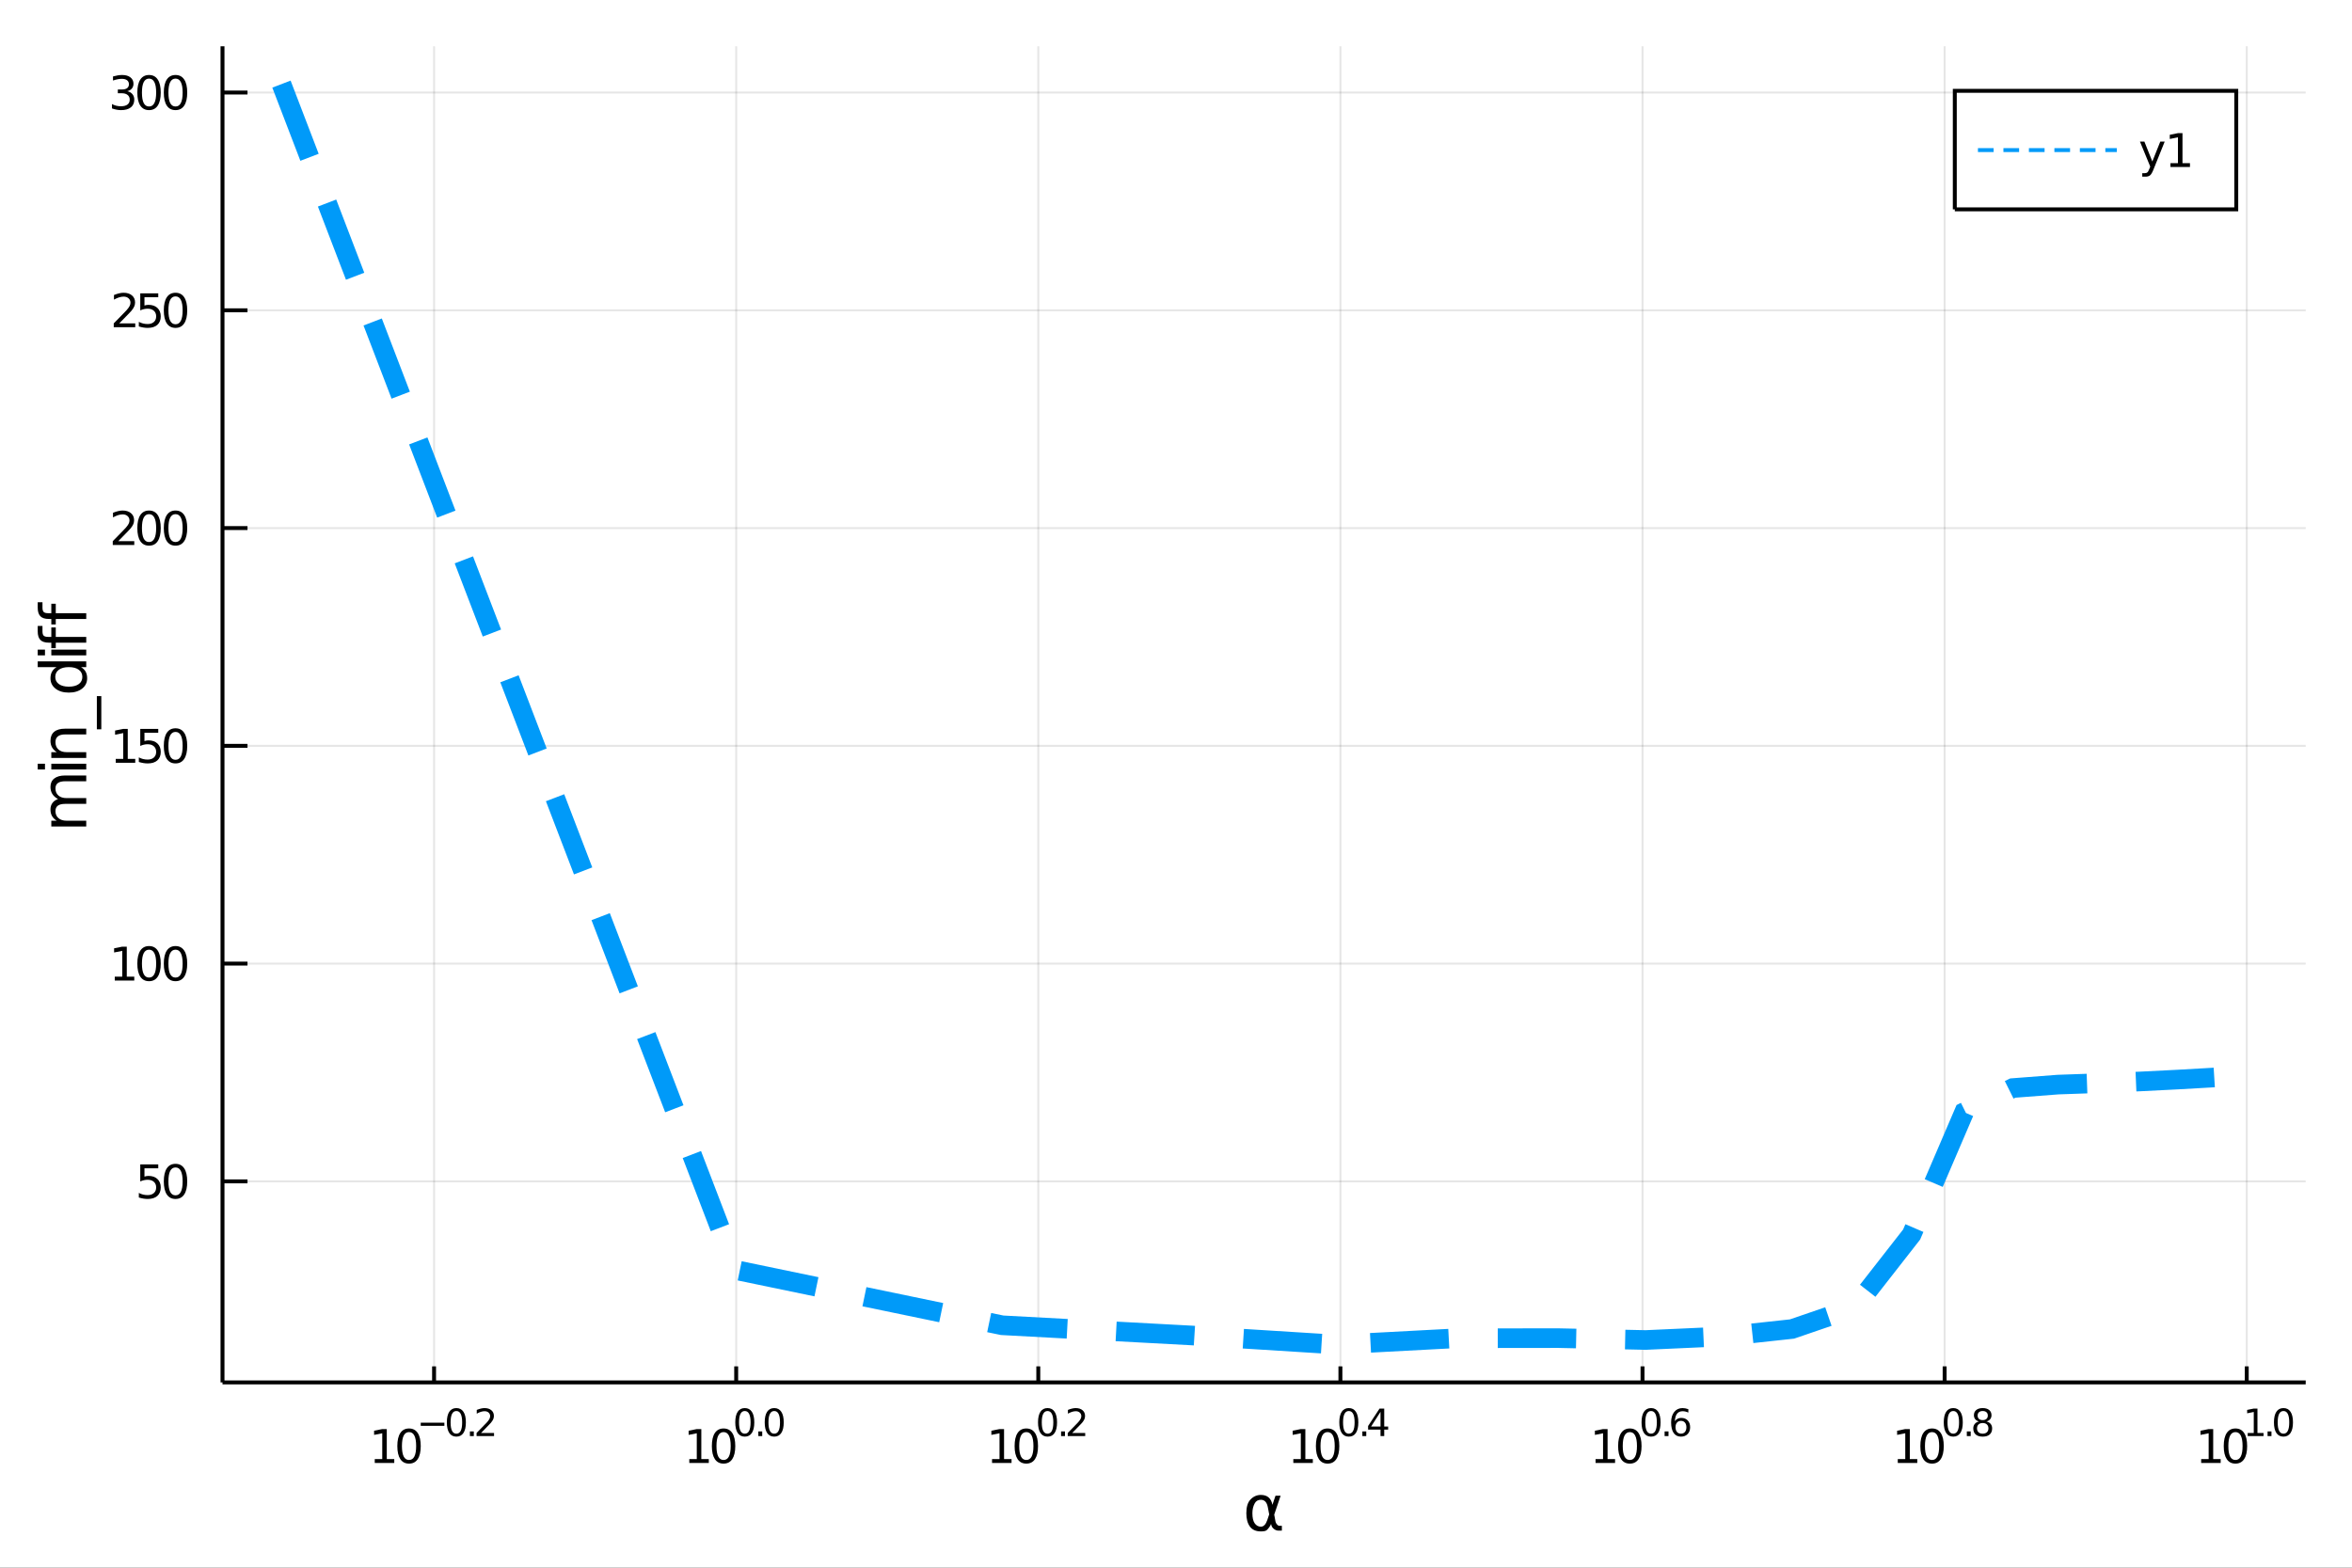 <?xml version="1.0" encoding="utf-8"?>
<svg xmlns="http://www.w3.org/2000/svg" xmlns:xlink="http://www.w3.org/1999/xlink" width="600" height="400" viewBox="0 0 2400 1600">
<rect x="0" y="0" width="2400" height="1600" fill="#333333" stroke="none"/>
<defs>
  <clipPath id="clip860">
    <rect x="0" y="0" width="2400" height="1600"/>
  </clipPath>
</defs>
<path clip-path="url(#clip860)" d="
M0 1600 L2400 1600 L2400 0 L0 0  Z
  " fill="#ffffff" fill-rule="evenodd" fill-opacity="1"/>
<defs>
  <clipPath id="clip861">
    <rect x="480" y="0" width="1681" height="1600"/>
  </clipPath>
</defs>
<path clip-path="url(#clip860)" d="
M227.042 1410.9 L2352.76 1410.9 L2352.76 47.244 L227.042 47.244  Z
  " fill="#ffffff" fill-rule="evenodd" fill-opacity="1"/>
<defs>
  <clipPath id="clip862">
    <rect x="227" y="47" width="2127" height="1365"/>
  </clipPath>
</defs>
<polyline clip-path="url(#clip862)" style="stroke:#000000; stroke-width:2; stroke-opacity:0.1; fill:none" points="
  442.93,1410.9 442.93,47.244 
  "/>
<polyline clip-path="url(#clip862)" style="stroke:#000000; stroke-width:2; stroke-opacity:0.1; fill:none" points="
  751.207,1410.9 751.207,47.244 
  "/>
<polyline clip-path="url(#clip862)" style="stroke:#000000; stroke-width:2; stroke-opacity:0.1; fill:none" points="
  1059.48,1410.9 1059.48,47.244 
  "/>
<polyline clip-path="url(#clip862)" style="stroke:#000000; stroke-width:2; stroke-opacity:0.1; fill:none" points="
  1367.76,1410.9 1367.76,47.244 
  "/>
<polyline clip-path="url(#clip862)" style="stroke:#000000; stroke-width:2; stroke-opacity:0.1; fill:none" points="
  1676.04,1410.9 1676.04,47.244 
  "/>
<polyline clip-path="url(#clip862)" style="stroke:#000000; stroke-width:2; stroke-opacity:0.1; fill:none" points="
  1984.32,1410.9 1984.32,47.244 
  "/>
<polyline clip-path="url(#clip862)" style="stroke:#000000; stroke-width:2; stroke-opacity:0.1; fill:none" points="
  2292.59,1410.9 2292.59,47.244 
  "/>
<polyline clip-path="url(#clip860)" style="stroke:#000000; stroke-width:4; stroke-opacity:1; fill:none" points="
  227.042,1410.9 2352.76,1410.9 
  "/>
<polyline clip-path="url(#clip860)" style="stroke:#000000; stroke-width:4; stroke-opacity:1; fill:none" points="
  442.93,1410.9 442.93,1394.53 
  "/>
<polyline clip-path="url(#clip860)" style="stroke:#000000; stroke-width:4; stroke-opacity:1; fill:none" points="
  751.207,1410.9 751.207,1394.53 
  "/>
<polyline clip-path="url(#clip860)" style="stroke:#000000; stroke-width:4; stroke-opacity:1; fill:none" points="
  1059.48,1410.9 1059.48,1394.53 
  "/>
<polyline clip-path="url(#clip860)" style="stroke:#000000; stroke-width:4; stroke-opacity:1; fill:none" points="
  1367.76,1410.9 1367.76,1394.53 
  "/>
<polyline clip-path="url(#clip860)" style="stroke:#000000; stroke-width:4; stroke-opacity:1; fill:none" points="
  1676.04,1410.9 1676.04,1394.53 
  "/>
<polyline clip-path="url(#clip860)" style="stroke:#000000; stroke-width:4; stroke-opacity:1; fill:none" points="
  1984.32,1410.9 1984.32,1394.53 
  "/>
<polyline clip-path="url(#clip860)" style="stroke:#000000; stroke-width:4; stroke-opacity:1; fill:none" points="
  2292.59,1410.9 2292.59,1394.53 
  "/>
<path clip-path="url(#clip860)" d="M 0 0 M382.406 1489.17 L390.045 1489.17 L390.045 1462.8 L381.735 1464.47 L381.735 1460.21 L389.999 1458.54 L394.674 1458.54 L394.674 1489.17 L402.313 1489.17 L402.313 1493.1 L382.406 1493.1 L382.406 1489.17 Z" fill="#000000" fill-rule="evenodd" fill-opacity="1" /><path clip-path="url(#clip860)" d="M 0 0 M417.383 1461.62 Q413.772 1461.62 411.943 1465.19 Q410.137 1468.73 410.137 1475.86 Q410.137 1482.97 411.943 1486.53 Q413.772 1490.07 417.383 1490.07 Q421.017 1490.07 422.822 1486.53 Q424.651 1482.97 424.651 1475.86 Q424.651 1468.73 422.822 1465.19 Q421.017 1461.62 417.383 1461.62 M417.383 1457.92 Q423.193 1457.92 426.248 1462.53 Q429.327 1467.11 429.327 1475.86 Q429.327 1484.59 426.248 1489.19 Q423.193 1493.78 417.383 1493.78 Q411.573 1493.78 408.494 1489.19 Q405.438 1484.59 405.438 1475.86 Q405.438 1467.11 408.494 1462.53 Q411.573 1457.92 417.383 1457.92 Z" fill="#000000" fill-rule="evenodd" fill-opacity="1" /><path clip-path="url(#clip860)" d="M 0 0 M429.327 1452.02 L453.439 1452.02 L453.439 1455.22 L429.327 1455.22 L429.327 1452.02 Z" fill="#000000" fill-rule="evenodd" fill-opacity="1" /><path clip-path="url(#clip860)" d="M 0 0 M465.682 1440.11 Q462.748 1440.11 461.263 1443.01 Q459.796 1445.89 459.796 1451.68 Q459.796 1457.46 461.263 1460.35 Q462.748 1463.23 465.682 1463.23 Q468.635 1463.23 470.102 1460.35 Q471.588 1457.46 471.588 1451.68 Q471.588 1445.89 470.102 1443.01 Q468.635 1440.11 465.682 1440.11 M465.682 1437.11 Q470.403 1437.11 472.886 1440.85 Q475.387 1444.57 475.387 1451.68 Q475.387 1458.77 472.886 1462.51 Q470.403 1466.24 465.682 1466.24 Q460.962 1466.24 458.46 1462.51 Q455.978 1458.77 455.978 1451.68 Q455.978 1444.57 458.46 1440.85 Q460.962 1437.11 465.682 1437.11 Z" fill="#000000" fill-rule="evenodd" fill-opacity="1" /><path clip-path="url(#clip860)" d="M 0 0 M479.506 1460.92 L483.475 1460.92 L483.475 1465.69 L479.506 1465.69 L479.506 1460.92 Z" fill="#000000" fill-rule="evenodd" fill-opacity="1" /><path clip-path="url(#clip860)" d="M 0 0 M490.866 1462.5 L504.126 1462.5 L504.126 1465.69 L486.296 1465.69 L486.296 1462.5 Q488.459 1460.26 492.183 1456.5 Q495.925 1452.72 496.885 1451.63 Q498.709 1449.58 499.424 1448.16 Q500.157 1446.74 500.157 1445.36 Q500.157 1443.12 498.577 1441.71 Q497.016 1440.3 494.496 1440.3 Q492.709 1440.3 490.716 1440.92 Q488.741 1441.54 486.484 1442.8 L486.484 1438.97 Q488.778 1438.05 490.772 1437.58 Q492.766 1437.11 494.421 1437.11 Q498.784 1437.11 501.38 1439.29 Q503.975 1441.47 503.975 1445.12 Q503.975 1446.85 503.317 1448.41 Q502.677 1449.95 500.966 1452.06 Q500.496 1452.6 497.975 1455.22 Q495.455 1457.81 490.866 1462.5 Z" fill="#000000" fill-rule="evenodd" fill-opacity="1" /><path clip-path="url(#clip860)" d="M 0 0 M703.36 1489.17 L710.999 1489.17 L710.999 1462.8 L702.689 1464.47 L702.689 1460.21 L710.952 1458.54 L715.628 1458.54 L715.628 1489.17 L723.267 1489.17 L723.267 1493.1 L703.36 1493.1 L703.36 1489.17 Z" fill="#000000" fill-rule="evenodd" fill-opacity="1" /><path clip-path="url(#clip860)" d="M 0 0 M738.336 1461.62 Q734.725 1461.62 732.897 1465.19 Q731.091 1468.73 731.091 1475.86 Q731.091 1482.97 732.897 1486.53 Q734.725 1490.07 738.336 1490.07 Q741.971 1490.07 743.776 1486.53 Q745.605 1482.97 745.605 1475.86 Q745.605 1468.73 743.776 1465.19 Q741.971 1461.62 738.336 1461.62 M738.336 1457.92 Q744.147 1457.92 747.202 1462.53 Q750.281 1467.11 750.281 1475.86 Q750.281 1484.59 747.202 1489.19 Q744.147 1493.78 738.336 1493.78 Q732.526 1493.78 729.448 1489.19 Q726.392 1484.59 726.392 1475.86 Q726.392 1467.11 729.448 1462.53 Q732.526 1457.92 738.336 1457.92 Z" fill="#000000" fill-rule="evenodd" fill-opacity="1" /><path clip-path="url(#clip860)" d="M 0 0 M759.986 1440.11 Q757.052 1440.11 755.566 1443.01 Q754.099 1445.89 754.099 1451.68 Q754.099 1457.46 755.566 1460.35 Q757.052 1463.23 759.986 1463.23 Q762.938 1463.23 764.405 1460.35 Q765.891 1457.46 765.891 1451.68 Q765.891 1445.89 764.405 1443.01 Q762.938 1440.11 759.986 1440.11 M759.986 1437.11 Q764.706 1437.11 767.189 1440.85 Q769.69 1444.57 769.69 1451.68 Q769.69 1458.77 767.189 1462.51 Q764.706 1466.24 759.986 1466.24 Q755.265 1466.24 752.763 1462.51 Q750.281 1458.77 750.281 1451.68 Q750.281 1444.57 752.763 1440.85 Q755.265 1437.11 759.986 1437.11 Z" fill="#000000" fill-rule="evenodd" fill-opacity="1" /><path clip-path="url(#clip860)" d="M 0 0 M773.809 1460.92 L777.778 1460.92 L777.778 1465.69 L773.809 1465.69 L773.809 1460.92 Z" fill="#000000" fill-rule="evenodd" fill-opacity="1" /><path clip-path="url(#clip860)" d="M 0 0 M790.022 1440.11 Q787.088 1440.11 785.602 1443.01 Q784.135 1445.89 784.135 1451.68 Q784.135 1457.46 785.602 1460.35 Q787.088 1463.23 790.022 1463.23 Q792.974 1463.23 794.441 1460.35 Q795.927 1457.46 795.927 1451.68 Q795.927 1445.89 794.441 1443.01 Q792.974 1440.11 790.022 1440.11 M790.022 1437.11 Q794.742 1437.11 797.225 1440.85 Q799.726 1444.57 799.726 1451.68 Q799.726 1458.77 797.225 1462.51 Q794.742 1466.24 790.022 1466.24 Q785.301 1466.24 782.799 1462.51 Q780.317 1458.77 780.317 1451.68 Q780.317 1444.57 782.799 1440.85 Q785.301 1437.11 790.022 1437.11 Z" fill="#000000" fill-rule="evenodd" fill-opacity="1" /><path clip-path="url(#clip860)" d="M 0 0 M1012.29 1489.17 L1019.92 1489.17 L1019.92 1462.8 L1011.61 1464.47 L1011.61 1460.21 L1019.88 1458.54 L1024.55 1458.54 L1024.55 1489.17 L1032.19 1489.17 L1032.19 1493.1 L1012.29 1493.1 L1012.29 1489.17 Z" fill="#000000" fill-rule="evenodd" fill-opacity="1" /><path clip-path="url(#clip860)" d="M 0 0 M1047.26 1461.62 Q1043.65 1461.62 1041.82 1465.19 Q1040.02 1468.73 1040.02 1475.86 Q1040.02 1482.97 1041.82 1486.53 Q1043.65 1490.07 1047.26 1490.07 Q1050.9 1490.07 1052.7 1486.53 Q1054.53 1482.97 1054.53 1475.86 Q1054.53 1468.73 1052.7 1465.19 Q1050.9 1461.62 1047.26 1461.62 M1047.26 1457.92 Q1053.07 1457.92 1056.13 1462.53 Q1059.21 1467.11 1059.21 1475.86 Q1059.21 1484.59 1056.13 1489.19 Q1053.07 1493.78 1047.26 1493.78 Q1041.45 1493.78 1038.37 1489.19 Q1035.32 1484.59 1035.32 1475.86 Q1035.32 1467.11 1038.37 1462.53 Q1041.45 1457.92 1047.26 1457.92 Z" fill="#000000" fill-rule="evenodd" fill-opacity="1" /><path clip-path="url(#clip860)" d="M 0 0 M1068.91 1440.11 Q1065.98 1440.11 1064.49 1443.01 Q1063.03 1445.89 1063.03 1451.68 Q1063.03 1457.46 1064.49 1460.35 Q1065.98 1463.23 1068.91 1463.23 Q1071.86 1463.23 1073.33 1460.35 Q1074.82 1457.46 1074.82 1451.68 Q1074.82 1445.89 1073.33 1443.01 Q1071.86 1440.11 1068.91 1440.11 M1068.91 1437.11 Q1073.63 1437.11 1076.12 1440.85 Q1078.62 1444.57 1078.62 1451.68 Q1078.62 1458.77 1076.12 1462.51 Q1073.63 1466.24 1068.91 1466.24 Q1064.19 1466.24 1061.69 1462.51 Q1059.21 1458.77 1059.21 1451.68 Q1059.21 1444.57 1061.69 1440.85 Q1064.19 1437.11 1068.91 1437.11 Z" fill="#000000" fill-rule="evenodd" fill-opacity="1" /><path clip-path="url(#clip860)" d="M 0 0 M1082.74 1460.92 L1086.7 1460.92 L1086.7 1465.69 L1082.74 1465.69 L1082.74 1460.92 Z" fill="#000000" fill-rule="evenodd" fill-opacity="1" /><path clip-path="url(#clip860)" d="M 0 0 M1094.1 1462.5 L1107.35 1462.5 L1107.35 1465.69 L1089.53 1465.69 L1089.53 1462.5 Q1091.69 1460.26 1095.41 1456.5 Q1099.15 1452.72 1100.11 1451.63 Q1101.94 1449.58 1102.65 1448.16 Q1103.39 1446.74 1103.39 1445.36 Q1103.39 1443.12 1101.81 1441.71 Q1100.25 1440.3 1097.73 1440.3 Q1095.94 1440.3 1093.95 1440.92 Q1091.97 1441.54 1089.71 1442.8 L1089.71 1438.97 Q1092.01 1438.05 1094 1437.58 Q1096 1437.11 1097.65 1437.11 Q1102.01 1437.11 1104.61 1439.29 Q1107.2 1441.47 1107.2 1445.12 Q1107.2 1446.85 1106.55 1448.41 Q1105.91 1449.95 1104.2 1452.06 Q1103.73 1452.6 1101.2 1455.22 Q1098.68 1457.81 1094.1 1462.5 Z" fill="#000000" fill-rule="evenodd" fill-opacity="1" /><path clip-path="url(#clip860)" d="M 0 0 M1319.72 1489.17 L1327.36 1489.17 L1327.36 1462.8 L1319.05 1464.47 L1319.05 1460.21 L1327.31 1458.54 L1331.99 1458.54 L1331.99 1489.17 L1339.62 1489.17 L1339.62 1493.1 L1319.72 1493.1 L1319.72 1489.17 Z" fill="#000000" fill-rule="evenodd" fill-opacity="1" /><path clip-path="url(#clip860)" d="M 0 0 M1354.69 1461.62 Q1351.08 1461.62 1349.25 1465.19 Q1347.45 1468.73 1347.45 1475.86 Q1347.45 1482.97 1349.25 1486.53 Q1351.08 1490.07 1354.69 1490.07 Q1358.33 1490.07 1360.13 1486.53 Q1361.96 1482.97 1361.96 1475.86 Q1361.96 1468.73 1360.13 1465.19 Q1358.33 1461.62 1354.69 1461.62 M1354.69 1457.92 Q1360.5 1457.92 1363.56 1462.53 Q1366.64 1467.11 1366.64 1475.86 Q1366.64 1484.59 1363.56 1489.19 Q1360.5 1493.78 1354.69 1493.78 Q1348.88 1493.78 1345.8 1489.19 Q1342.75 1484.59 1342.75 1475.86 Q1342.75 1467.11 1345.8 1462.53 Q1348.88 1457.92 1354.69 1457.92 Z" fill="#000000" fill-rule="evenodd" fill-opacity="1" /><path clip-path="url(#clip860)" d="M 0 0 M1376.34 1440.11 Q1373.41 1440.11 1371.92 1443.01 Q1370.46 1445.89 1370.46 1451.68 Q1370.46 1457.46 1371.92 1460.35 Q1373.41 1463.23 1376.34 1463.23 Q1379.3 1463.23 1380.76 1460.35 Q1382.25 1457.46 1382.25 1451.68 Q1382.25 1445.89 1380.76 1443.01 Q1379.3 1440.11 1376.34 1440.11 M1376.34 1437.11 Q1381.06 1437.11 1383.55 1440.85 Q1386.05 1444.57 1386.05 1451.68 Q1386.05 1458.77 1383.55 1462.51 Q1381.06 1466.24 1376.34 1466.24 Q1371.62 1466.24 1369.12 1462.51 Q1366.64 1458.77 1366.64 1451.68 Q1366.64 1444.57 1369.12 1440.85 Q1371.62 1437.11 1376.34 1437.11 Z" fill="#000000" fill-rule="evenodd" fill-opacity="1" /><path clip-path="url(#clip860)" d="M 0 0 M1390.17 1460.92 L1394.14 1460.92 L1394.14 1465.69 L1390.17 1465.69 L1390.17 1460.92 Z" fill="#000000" fill-rule="evenodd" fill-opacity="1" /><path clip-path="url(#clip860)" d="M 0 0 M1408.69 1440.92 L1399.1 1455.91 L1408.69 1455.91 L1408.69 1440.92 M1407.7 1437.61 L1412.47 1437.61 L1412.47 1455.91 L1416.48 1455.91 L1416.48 1459.07 L1412.47 1459.07 L1412.47 1465.69 L1408.69 1465.69 L1408.69 1459.07 L1396.02 1459.07 L1396.02 1455.41 L1407.7 1437.61 Z" fill="#000000" fill-rule="evenodd" fill-opacity="1" /><path clip-path="url(#clip860)" d="M 0 0 M1628.13 1489.17 L1635.76 1489.17 L1635.76 1462.8 L1627.45 1464.47 L1627.45 1460.21 L1635.72 1458.54 L1640.39 1458.54 L1640.39 1489.17 L1648.03 1489.17 L1648.03 1493.1 L1628.13 1493.1 L1628.13 1489.17 Z" fill="#000000" fill-rule="evenodd" fill-opacity="1" /><path clip-path="url(#clip860)" d="M 0 0 M1663.1 1461.62 Q1659.49 1461.62 1657.66 1465.19 Q1655.86 1468.73 1655.86 1475.86 Q1655.86 1482.97 1657.66 1486.53 Q1659.49 1490.07 1663.1 1490.07 Q1666.74 1490.07 1668.54 1486.53 Q1670.37 1482.97 1670.37 1475.86 Q1670.37 1468.73 1668.54 1465.19 Q1666.74 1461.62 1663.1 1461.62 M1663.1 1457.92 Q1668.91 1457.92 1671.97 1462.53 Q1675.05 1467.11 1675.05 1475.86 Q1675.05 1484.59 1671.97 1489.19 Q1668.91 1493.78 1663.1 1493.78 Q1657.29 1493.78 1654.21 1489.19 Q1651.16 1484.59 1651.16 1475.86 Q1651.16 1467.11 1654.21 1462.53 Q1657.29 1457.92 1663.1 1457.92 Z" fill="#000000" fill-rule="evenodd" fill-opacity="1" /><path clip-path="url(#clip860)" d="M 0 0 M1684.75 1440.11 Q1681.82 1440.11 1680.33 1443.01 Q1678.87 1445.89 1678.87 1451.68 Q1678.87 1457.46 1680.33 1460.35 Q1681.82 1463.23 1684.75 1463.23 Q1687.7 1463.23 1689.17 1460.35 Q1690.66 1457.46 1690.66 1451.68 Q1690.66 1445.89 1689.17 1443.01 Q1687.7 1440.11 1684.75 1440.11 M1684.75 1437.11 Q1689.47 1437.11 1691.96 1440.85 Q1694.46 1444.57 1694.46 1451.68 Q1694.46 1458.77 1691.96 1462.51 Q1689.47 1466.24 1684.75 1466.24 Q1680.03 1466.24 1677.53 1462.51 Q1675.05 1458.77 1675.05 1451.68 Q1675.05 1444.57 1677.53 1440.85 Q1680.03 1437.11 1684.75 1437.11 Z" fill="#000000" fill-rule="evenodd" fill-opacity="1" /><path clip-path="url(#clip860)" d="M 0 0 M1698.58 1460.92 L1702.54 1460.92 L1702.54 1465.69 L1698.58 1465.69 L1698.58 1460.92 Z" fill="#000000" fill-rule="evenodd" fill-opacity="1" /><path clip-path="url(#clip860)" d="M 0 0 M1715.26 1450.14 Q1712.7 1450.14 1711.2 1451.89 Q1709.71 1453.64 1709.71 1456.68 Q1709.71 1459.71 1711.2 1461.48 Q1712.7 1463.23 1715.26 1463.23 Q1717.82 1463.23 1719.3 1461.48 Q1720.81 1459.71 1720.81 1456.68 Q1720.81 1453.64 1719.3 1451.89 Q1717.82 1450.14 1715.26 1450.14 M1722.8 1438.23 L1722.8 1441.69 Q1721.37 1441.02 1719.9 1440.66 Q1718.46 1440.3 1717.03 1440.3 Q1713.26 1440.3 1711.27 1442.84 Q1709.3 1445.38 1709.01 1450.52 Q1710.12 1448.88 1711.8 1448.01 Q1713.47 1447.13 1715.48 1447.13 Q1719.72 1447.13 1722.16 1449.71 Q1724.62 1452.26 1724.62 1456.68 Q1724.62 1461.01 1722.07 1463.62 Q1719.51 1466.24 1715.26 1466.24 Q1710.39 1466.24 1707.81 1462.51 Q1705.23 1458.77 1705.23 1451.68 Q1705.23 1445.02 1708.39 1441.07 Q1711.55 1437.11 1716.88 1437.11 Q1718.3 1437.11 1719.75 1437.39 Q1721.22 1437.67 1722.8 1438.23 Z" fill="#000000" fill-rule="evenodd" fill-opacity="1" /><path clip-path="url(#clip860)" d="M 0 0 M1936.51 1489.17 L1944.15 1489.17 L1944.15 1462.8 L1935.84 1464.47 L1935.84 1460.21 L1944.1 1458.54 L1948.78 1458.54 L1948.78 1489.17 L1956.41 1489.17 L1956.41 1493.1 L1936.51 1493.1 L1936.51 1489.17 Z" fill="#000000" fill-rule="evenodd" fill-opacity="1" /><path clip-path="url(#clip860)" d="M 0 0 M1971.48 1461.62 Q1967.87 1461.62 1966.04 1465.19 Q1964.24 1468.73 1964.24 1475.86 Q1964.24 1482.97 1966.04 1486.53 Q1967.87 1490.07 1971.48 1490.07 Q1975.12 1490.07 1976.92 1486.53 Q1978.75 1482.97 1978.75 1475.86 Q1978.75 1468.73 1976.92 1465.19 Q1975.12 1461.62 1971.48 1461.62 M1971.48 1457.92 Q1977.29 1457.92 1980.35 1462.53 Q1983.43 1467.11 1983.43 1475.86 Q1983.43 1484.59 1980.35 1489.19 Q1977.29 1493.78 1971.48 1493.78 Q1965.67 1493.78 1962.59 1489.19 Q1959.54 1484.59 1959.54 1475.86 Q1959.54 1467.11 1962.59 1462.53 Q1965.67 1457.92 1971.48 1457.92 Z" fill="#000000" fill-rule="evenodd" fill-opacity="1" /><path clip-path="url(#clip860)" d="M 0 0 M1993.13 1440.11 Q1990.2 1440.11 1988.71 1443.01 Q1987.25 1445.89 1987.25 1451.68 Q1987.25 1457.46 1988.71 1460.35 Q1990.2 1463.23 1993.13 1463.23 Q1996.09 1463.23 1997.55 1460.35 Q1999.04 1457.46 1999.04 1451.68 Q1999.04 1445.89 1997.55 1443.01 Q1996.09 1440.11 1993.13 1440.11 M1993.13 1437.11 Q1997.85 1437.11 2000.34 1440.85 Q2002.84 1444.57 2002.84 1451.68 Q2002.84 1458.77 2000.34 1462.51 Q1997.85 1466.24 1993.13 1466.24 Q1988.41 1466.24 1985.91 1462.51 Q1983.43 1458.77 1983.43 1451.68 Q1983.43 1444.57 1985.91 1440.85 Q1988.41 1437.11 1993.13 1437.11 Z" fill="#000000" fill-rule="evenodd" fill-opacity="1" /><path clip-path="url(#clip860)" d="M 0 0 M2006.96 1460.92 L2010.92 1460.92 L2010.92 1465.69 L2006.96 1465.69 L2006.96 1460.92 Z" fill="#000000" fill-rule="evenodd" fill-opacity="1" /><path clip-path="url(#clip860)" d="M 0 0 M2023.17 1452.36 Q2020.46 1452.36 2018.9 1453.81 Q2017.36 1455.26 2017.36 1457.79 Q2017.36 1460.33 2018.9 1461.78 Q2020.46 1463.23 2023.17 1463.23 Q2025.88 1463.23 2027.44 1461.78 Q2029 1460.31 2029 1457.79 Q2029 1455.26 2027.44 1453.81 Q2025.9 1452.36 2023.17 1452.36 M2019.37 1450.74 Q2016.92 1450.14 2015.55 1448.47 Q2014.2 1446.79 2014.2 1444.38 Q2014.2 1441.02 2016.59 1439.06 Q2018.99 1437.11 2023.17 1437.11 Q2027.36 1437.11 2029.75 1439.06 Q2032.14 1441.02 2032.14 1444.38 Q2032.14 1446.79 2030.77 1448.47 Q2029.41 1450.14 2026.99 1450.74 Q2029.73 1451.38 2031.26 1453.24 Q2032.8 1455.1 2032.8 1457.79 Q2032.8 1461.88 2030.3 1464.06 Q2027.81 1466.24 2023.17 1466.24 Q2018.52 1466.24 2016.02 1464.06 Q2013.54 1461.88 2013.54 1457.79 Q2013.54 1455.1 2015.08 1453.24 Q2016.62 1451.38 2019.37 1450.74 M2017.98 1444.74 Q2017.98 1446.92 2019.33 1448.15 Q2020.7 1449.37 2023.17 1449.37 Q2025.61 1449.37 2026.99 1448.15 Q2028.38 1446.92 2028.38 1444.74 Q2028.38 1442.56 2026.99 1441.34 Q2025.61 1440.11 2023.17 1440.11 Q2020.7 1440.11 2019.33 1441.34 Q2017.98 1442.56 2017.98 1444.74 Z" fill="#000000" fill-rule="evenodd" fill-opacity="1" /><path clip-path="url(#clip860)" d="M 0 0 M2246.09 1489.17 L2253.73 1489.17 L2253.73 1462.8 L2245.42 1464.47 L2245.42 1460.21 L2253.68 1458.54 L2258.36 1458.54 L2258.36 1489.17 L2266 1489.17 L2266 1493.1 L2246.09 1493.1 L2246.09 1489.17 Z" fill="#000000" fill-rule="evenodd" fill-opacity="1" /><path clip-path="url(#clip860)" d="M 0 0 M2281.07 1461.62 Q2277.46 1461.62 2275.63 1465.19 Q2273.82 1468.73 2273.82 1475.86 Q2273.82 1482.97 2275.63 1486.53 Q2277.46 1490.07 2281.07 1490.07 Q2284.7 1490.07 2286.51 1486.53 Q2288.34 1482.97 2288.34 1475.86 Q2288.34 1468.73 2286.51 1465.19 Q2284.7 1461.62 2281.07 1461.62 M2281.07 1457.92 Q2286.88 1457.92 2289.93 1462.53 Q2293.01 1467.11 2293.01 1475.86 Q2293.01 1484.59 2289.93 1489.19 Q2286.88 1493.78 2281.07 1493.78 Q2275.26 1493.78 2272.18 1489.19 Q2269.12 1484.59 2269.12 1475.86 Q2269.12 1467.11 2272.18 1462.53 Q2275.26 1457.92 2281.07 1457.92 Z" fill="#000000" fill-rule="evenodd" fill-opacity="1" /><path clip-path="url(#clip860)" d="M 0 0 M2293.56 1462.5 L2299.76 1462.5 L2299.76 1441.07 L2293.01 1442.43 L2293.01 1438.97 L2299.73 1437.61 L2303.53 1437.61 L2303.53 1462.5 L2309.73 1462.5 L2309.73 1465.69 L2293.56 1465.69 L2293.56 1462.5 Z" fill="#000000" fill-rule="evenodd" fill-opacity="1" /><path clip-path="url(#clip860)" d="M 0 0 M2313.85 1460.92 L2317.82 1460.92 L2317.82 1465.69 L2313.85 1465.69 L2313.85 1460.92 Z" fill="#000000" fill-rule="evenodd" fill-opacity="1" /><path clip-path="url(#clip860)" d="M 0 0 M2330.06 1440.11 Q2327.13 1440.11 2325.64 1443.01 Q2324.18 1445.89 2324.18 1451.68 Q2324.18 1457.46 2325.64 1460.35 Q2327.13 1463.23 2330.06 1463.23 Q2333.02 1463.23 2334.48 1460.35 Q2335.97 1457.46 2335.97 1451.68 Q2335.97 1445.89 2334.48 1443.01 Q2333.02 1440.11 2330.06 1440.11 M2330.06 1437.11 Q2334.78 1437.11 2337.27 1440.85 Q2339.77 1444.57 2339.77 1451.68 Q2339.77 1458.77 2337.27 1462.51 Q2334.78 1466.24 2330.06 1466.24 Q2325.34 1466.24 2322.84 1462.51 Q2320.36 1458.77 2320.36 1451.68 Q2320.36 1444.57 2322.84 1440.85 Q2325.34 1437.11 2330.06 1437.11 Z" fill="#000000" fill-rule="evenodd" fill-opacity="1" /><path clip-path="url(#clip860)" d="M 0 0 M1295.1 1545.6 L1293.7 1538.25 Q1292.27 1530.71 1286.6 1530.71 Q1282.34 1530.71 1280.4 1534.21 Q1277.95 1538.6 1277.95 1544.39 Q1277.95 1551.4 1280.33 1554.74 Q1282.75 1558.14 1286.6 1558.14 Q1290.87 1558.14 1293.16 1551.36 L1295.1 1545.6 M1298.38 1535.86 L1301.53 1526.54 L1306.75 1526.54 L1300.23 1545.86 L1301.5 1552.83 Q1301.79 1554.39 1302.9 1555.69 Q1304.21 1557.22 1305.22 1557.22 L1308.03 1557.22 L1308.03 1562.19 L1304.52 1562.19 Q1301.53 1562.19 1298.86 1559.51 Q1297.55 1558.18 1297.01 1555.37 Q1295.55 1558.91 1292.56 1561.68 Q1291.16 1562.98 1286.6 1562.98 Q1279.13 1562.98 1275.5 1558.14 Q1271.77 1553.15 1271.77 1544.39 Q1271.77 1535.04 1275.81 1530.64 Q1280.3 1525.74 1286.6 1525.74 Q1296.5 1525.74 1298.38 1535.86 Z" fill="#000000" fill-rule="evenodd" fill-opacity="1" /><polyline clip-path="url(#clip862)" style="stroke:#000000; stroke-width:2; stroke-opacity:0.1; fill:none" points="
  227.042,1205.72 2352.76,1205.72 
  "/>
<polyline clip-path="url(#clip862)" style="stroke:#000000; stroke-width:2; stroke-opacity:0.1; fill:none" points="
  227.042,983.465 2352.76,983.465 
  "/>
<polyline clip-path="url(#clip862)" style="stroke:#000000; stroke-width:2; stroke-opacity:0.1; fill:none" points="
  227.042,761.209 2352.76,761.209 
  "/>
<polyline clip-path="url(#clip862)" style="stroke:#000000; stroke-width:2; stroke-opacity:0.1; fill:none" points="
  227.042,538.953 2352.76,538.953 
  "/>
<polyline clip-path="url(#clip862)" style="stroke:#000000; stroke-width:2; stroke-opacity:0.1; fill:none" points="
  227.042,316.697 2352.76,316.697 
  "/>
<polyline clip-path="url(#clip862)" style="stroke:#000000; stroke-width:2; stroke-opacity:0.1; fill:none" points="
  227.042,94.441 2352.76,94.441 
  "/>
<polyline clip-path="url(#clip860)" style="stroke:#000000; stroke-width:4; stroke-opacity:1; fill:none" points="
  227.042,1410.9 227.042,47.244 
  "/>
<polyline clip-path="url(#clip860)" style="stroke:#000000; stroke-width:4; stroke-opacity:1; fill:none" points="
  227.042,1205.72 252.551,1205.72 
  "/>
<polyline clip-path="url(#clip860)" style="stroke:#000000; stroke-width:4; stroke-opacity:1; fill:none" points="
  227.042,983.465 252.551,983.465 
  "/>
<polyline clip-path="url(#clip860)" style="stroke:#000000; stroke-width:4; stroke-opacity:1; fill:none" points="
  227.042,761.209 252.551,761.209 
  "/>
<polyline clip-path="url(#clip860)" style="stroke:#000000; stroke-width:4; stroke-opacity:1; fill:none" points="
  227.042,538.953 252.551,538.953 
  "/>
<polyline clip-path="url(#clip860)" style="stroke:#000000; stroke-width:4; stroke-opacity:1; fill:none" points="
  227.042,316.697 252.551,316.697 
  "/>
<polyline clip-path="url(#clip860)" style="stroke:#000000; stroke-width:4; stroke-opacity:1; fill:none" points="
  227.042,94.441 252.551,94.441 
  "/>
<path clip-path="url(#clip860)" d="M 0 0 M143.126 1188.44 L161.482 1188.44 L161.482 1192.38 L147.408 1192.38 L147.408 1200.85 Q148.427 1200.5 149.445 1200.34 Q150.464 1200.15 151.482 1200.15 Q157.269 1200.15 160.649 1203.33 Q164.028 1206.5 164.028 1211.91 Q164.028 1217.49 160.556 1220.59 Q157.084 1223.67 150.765 1223.67 Q148.589 1223.67 146.32 1223.3 Q144.075 1222.93 141.667 1222.19 L141.667 1217.49 Q143.751 1218.63 145.973 1219.18 Q148.195 1219.74 150.672 1219.74 Q154.677 1219.74 157.015 1217.63 Q159.353 1215.52 159.353 1211.91 Q159.353 1208.3 157.015 1206.2 Q154.677 1204.09 150.672 1204.09 Q148.797 1204.09 146.922 1204.51 Q145.07 1204.92 143.126 1205.8 L143.126 1188.44 Z" fill="#000000" fill-rule="evenodd" fill-opacity="1" /><path clip-path="url(#clip860)" d="M 0 0 M179.098 1191.52 Q175.487 1191.52 173.658 1195.09 Q171.852 1198.63 171.852 1205.76 Q171.852 1212.86 173.658 1216.43 Q175.487 1219.97 179.098 1219.97 Q182.732 1219.97 184.538 1216.43 Q186.366 1212.86 186.366 1205.76 Q186.366 1198.63 184.538 1195.09 Q182.732 1191.52 179.098 1191.52 M179.098 1187.82 Q184.908 1187.82 187.963 1192.42 Q191.042 1197.01 191.042 1205.76 Q191.042 1214.48 187.963 1219.09 Q184.908 1223.67 179.098 1223.67 Q173.288 1223.67 170.209 1219.09 Q167.153 1214.48 167.153 1205.76 Q167.153 1197.01 170.209 1192.42 Q173.288 1187.82 179.098 1187.82 Z" fill="#000000" fill-rule="evenodd" fill-opacity="1" /><path clip-path="url(#clip860)" d="M 0 0 M117.107 996.81 L124.746 996.81 L124.746 970.445 L116.436 972.111 L116.436 967.852 L124.7 966.185 L129.376 966.185 L129.376 996.81 L137.015 996.81 L137.015 1000.75 L117.107 1000.75 L117.107 996.81 Z" fill="#000000" fill-rule="evenodd" fill-opacity="1" /><path clip-path="url(#clip860)" d="M 0 0 M152.084 969.264 Q148.473 969.264 146.644 972.829 Q144.839 976.371 144.839 983.5 Q144.839 990.607 146.644 994.171 Q148.473 997.713 152.084 997.713 Q155.718 997.713 157.524 994.171 Q159.353 990.607 159.353 983.5 Q159.353 976.371 157.524 972.829 Q155.718 969.264 152.084 969.264 M152.084 965.56 Q157.894 965.56 160.95 970.167 Q164.028 974.75 164.028 983.5 Q164.028 992.227 160.95 996.833 Q157.894 1001.42 152.084 1001.42 Q146.274 1001.42 143.195 996.833 Q140.14 992.227 140.14 983.5 Q140.14 974.75 143.195 970.167 Q146.274 965.56 152.084 965.56 Z" fill="#000000" fill-rule="evenodd" fill-opacity="1" /><path clip-path="url(#clip860)" d="M 0 0 M179.098 969.264 Q175.487 969.264 173.658 972.829 Q171.852 976.371 171.852 983.5 Q171.852 990.607 173.658 994.171 Q175.487 997.713 179.098 997.713 Q182.732 997.713 184.538 994.171 Q186.366 990.607 186.366 983.5 Q186.366 976.371 184.538 972.829 Q182.732 969.264 179.098 969.264 M179.098 965.56 Q184.908 965.56 187.963 970.167 Q191.042 974.75 191.042 983.5 Q191.042 992.227 187.963 996.833 Q184.908 1001.42 179.098 1001.42 Q173.288 1001.42 170.209 996.833 Q167.153 992.227 167.153 983.5 Q167.153 974.75 170.209 970.167 Q173.288 965.56 179.098 965.56 Z" fill="#000000" fill-rule="evenodd" fill-opacity="1" /><path clip-path="url(#clip860)" d="M 0 0 M118.103 774.554 L125.742 774.554 L125.742 748.188 L117.431 749.855 L117.431 745.596 L125.695 743.929 L130.371 743.929 L130.371 774.554 L138.01 774.554 L138.01 778.489 L118.103 778.489 L118.103 774.554 Z" fill="#000000" fill-rule="evenodd" fill-opacity="1" /><path clip-path="url(#clip860)" d="M 0 0 M143.126 743.929 L161.482 743.929 L161.482 747.864 L147.408 747.864 L147.408 756.337 Q148.427 755.989 149.445 755.827 Q150.464 755.642 151.482 755.642 Q157.269 755.642 160.649 758.813 Q164.028 761.985 164.028 767.401 Q164.028 772.98 160.556 776.082 Q157.084 779.161 150.765 779.161 Q148.589 779.161 146.32 778.79 Q144.075 778.42 141.667 777.679 L141.667 772.98 Q143.751 774.114 145.973 774.67 Q148.195 775.225 150.672 775.225 Q154.677 775.225 157.015 773.119 Q159.353 771.012 159.353 767.401 Q159.353 763.79 157.015 761.684 Q154.677 759.577 150.672 759.577 Q148.797 759.577 146.922 759.994 Q145.07 760.411 143.126 761.29 L143.126 743.929 Z" fill="#000000" fill-rule="evenodd" fill-opacity="1" /><path clip-path="url(#clip860)" d="M 0 0 M179.098 747.008 Q175.487 747.008 173.658 750.573 Q171.852 754.114 171.852 761.244 Q171.852 768.35 173.658 771.915 Q175.487 775.457 179.098 775.457 Q182.732 775.457 184.538 771.915 Q186.366 768.35 186.366 761.244 Q186.366 754.114 184.538 750.573 Q182.732 747.008 179.098 747.008 M179.098 743.304 Q184.908 743.304 187.963 747.911 Q191.042 752.494 191.042 761.244 Q191.042 769.971 187.963 774.577 Q184.908 779.161 179.098 779.161 Q173.288 779.161 170.209 774.577 Q167.153 769.971 167.153 761.244 Q167.153 752.494 170.209 747.911 Q173.288 743.304 179.098 743.304 Z" fill="#000000" fill-rule="evenodd" fill-opacity="1" /><path clip-path="url(#clip860)" d="M 0 0 M120.695 552.298 L137.015 552.298 L137.015 556.233 L115.07 556.233 L115.07 552.298 Q117.732 549.543 122.316 544.914 Q126.922 540.261 128.103 538.918 Q130.348 536.395 131.228 534.659 Q132.13 532.9 132.13 531.21 Q132.13 528.455 130.186 526.719 Q128.265 524.983 125.163 524.983 Q122.964 524.983 120.51 525.747 Q118.08 526.511 115.302 528.062 L115.302 523.34 Q118.126 522.206 120.58 521.627 Q123.033 521.048 125.07 521.048 Q130.441 521.048 133.635 523.733 Q136.829 526.418 136.829 530.909 Q136.829 533.039 136.019 534.96 Q135.232 536.858 133.126 539.451 Q132.547 540.122 129.445 543.34 Q126.343 546.534 120.695 552.298 Z" fill="#000000" fill-rule="evenodd" fill-opacity="1" /><path clip-path="url(#clip860)" d="M 0 0 M152.084 524.752 Q148.473 524.752 146.644 528.317 Q144.839 531.858 144.839 538.988 Q144.839 546.094 146.644 549.659 Q148.473 553.201 152.084 553.201 Q155.718 553.201 157.524 549.659 Q159.353 546.094 159.353 538.988 Q159.353 531.858 157.524 528.317 Q155.718 524.752 152.084 524.752 M152.084 521.048 Q157.894 521.048 160.95 525.655 Q164.028 530.238 164.028 538.988 Q164.028 547.715 160.95 552.321 Q157.894 556.904 152.084 556.904 Q146.274 556.904 143.195 552.321 Q140.14 547.715 140.14 538.988 Q140.14 530.238 143.195 525.655 Q146.274 521.048 152.084 521.048 Z" fill="#000000" fill-rule="evenodd" fill-opacity="1" /><path clip-path="url(#clip860)" d="M 0 0 M179.098 524.752 Q175.487 524.752 173.658 528.317 Q171.852 531.858 171.852 538.988 Q171.852 546.094 173.658 549.659 Q175.487 553.201 179.098 553.201 Q182.732 553.201 184.538 549.659 Q186.366 546.094 186.366 538.988 Q186.366 531.858 184.538 528.317 Q182.732 524.752 179.098 524.752 M179.098 521.048 Q184.908 521.048 187.963 525.655 Q191.042 530.238 191.042 538.988 Q191.042 547.715 187.963 552.321 Q184.908 556.904 179.098 556.904 Q173.288 556.904 170.209 552.321 Q167.153 547.715 167.153 538.988 Q167.153 530.238 170.209 525.655 Q173.288 521.048 179.098 521.048 Z" fill="#000000" fill-rule="evenodd" fill-opacity="1" /><path clip-path="url(#clip860)" d="M 0 0 M121.691 330.042 L138.01 330.042 L138.01 333.977 L116.066 333.977 L116.066 330.042 Q118.728 327.287 123.311 322.658 Q127.917 318.005 129.098 316.662 Q131.343 314.139 132.223 312.403 Q133.126 310.644 133.126 308.954 Q133.126 306.199 131.181 304.463 Q129.26 302.727 126.158 302.727 Q123.959 302.727 121.505 303.491 Q119.075 304.255 116.297 305.806 L116.297 301.084 Q119.121 299.949 121.575 299.371 Q124.029 298.792 126.066 298.792 Q131.436 298.792 134.63 301.477 Q137.825 304.162 137.825 308.653 Q137.825 310.783 137.015 312.704 Q136.228 314.602 134.121 317.195 Q133.542 317.866 130.441 321.084 Q127.339 324.278 121.691 330.042 Z" fill="#000000" fill-rule="evenodd" fill-opacity="1" /><path clip-path="url(#clip860)" d="M 0 0 M143.126 299.417 L161.482 299.417 L161.482 303.352 L147.408 303.352 L147.408 311.824 Q148.427 311.477 149.445 311.315 Q150.464 311.13 151.482 311.13 Q157.269 311.13 160.649 314.301 Q164.028 317.472 164.028 322.889 Q164.028 328.468 160.556 331.57 Q157.084 334.648 150.765 334.648 Q148.589 334.648 146.32 334.278 Q144.075 333.908 141.667 333.167 L141.667 328.468 Q143.751 329.602 145.973 330.158 Q148.195 330.713 150.672 330.713 Q154.677 330.713 157.015 328.607 Q159.353 326.5 159.353 322.889 Q159.353 319.278 157.015 317.172 Q154.677 315.065 150.672 315.065 Q148.797 315.065 146.922 315.482 Q145.07 315.898 143.126 316.778 L143.126 299.417 Z" fill="#000000" fill-rule="evenodd" fill-opacity="1" /><path clip-path="url(#clip860)" d="M 0 0 M179.098 302.496 Q175.487 302.496 173.658 306.06 Q171.852 309.602 171.852 316.732 Q171.852 323.838 173.658 327.403 Q175.487 330.945 179.098 330.945 Q182.732 330.945 184.538 327.403 Q186.366 323.838 186.366 316.732 Q186.366 309.602 184.538 306.06 Q182.732 302.496 179.098 302.496 M179.098 298.792 Q184.908 298.792 187.963 303.398 Q191.042 307.982 191.042 316.732 Q191.042 325.458 187.963 330.065 Q184.908 334.648 179.098 334.648 Q173.288 334.648 170.209 330.065 Q167.153 325.458 167.153 316.732 Q167.153 307.982 170.209 303.398 Q173.288 298.792 179.098 298.792 Z" fill="#000000" fill-rule="evenodd" fill-opacity="1" /><path clip-path="url(#clip860)" d="M 0 0 M129.885 93.087 Q133.242 93.804 135.117 96.073 Q137.015 98.341 137.015 101.675 Q137.015 106.79 133.496 109.591 Q129.978 112.392 123.496 112.392 Q121.32 112.392 119.006 111.952 Q116.714 111.536 114.26 110.679 L114.26 106.165 Q116.205 107.3 118.519 107.878 Q120.834 108.457 123.357 108.457 Q127.755 108.457 130.047 106.721 Q132.362 104.985 132.362 101.675 Q132.362 98.619 130.209 96.906 Q128.08 95.17 124.26 95.17 L120.232 95.17 L120.232 91.327 L124.445 91.327 Q127.894 91.327 129.723 89.962 Q131.552 88.573 131.552 85.98 Q131.552 83.318 129.654 81.906 Q127.779 80.471 124.26 80.471 Q122.339 80.471 120.14 80.888 Q117.941 81.304 115.302 82.184 L115.302 78.017 Q117.964 77.277 120.279 76.906 Q122.617 76.536 124.677 76.536 Q130.001 76.536 133.103 78.966 Q136.204 81.374 136.204 85.494 Q136.204 88.365 134.561 90.355 Q132.917 92.323 129.885 93.087 Z" fill="#000000" fill-rule="evenodd" fill-opacity="1" /><path clip-path="url(#clip860)" d="M 0 0 M152.084 80.24 Q148.473 80.24 146.644 83.804 Q144.839 87.346 144.839 94.476 Q144.839 101.582 146.644 105.147 Q148.473 108.688 152.084 108.688 Q155.718 108.688 157.524 105.147 Q159.353 101.582 159.353 94.476 Q159.353 87.346 157.524 83.804 Q155.718 80.24 152.084 80.24 M152.084 76.536 Q157.894 76.536 160.95 81.142 Q164.028 85.726 164.028 94.476 Q164.028 103.202 160.95 107.809 Q157.894 112.392 152.084 112.392 Q146.274 112.392 143.195 107.809 Q140.14 103.202 140.14 94.476 Q140.14 85.726 143.195 81.142 Q146.274 76.536 152.084 76.536 Z" fill="#000000" fill-rule="evenodd" fill-opacity="1" /><path clip-path="url(#clip860)" d="M 0 0 M179.098 80.24 Q175.487 80.24 173.658 83.804 Q171.852 87.346 171.852 94.476 Q171.852 101.582 173.658 105.147 Q175.487 108.688 179.098 108.688 Q182.732 108.688 184.538 105.147 Q186.366 101.582 186.366 94.476 Q186.366 87.346 184.538 83.804 Q182.732 80.24 179.098 80.24 M179.098 76.536 Q184.908 76.536 187.963 81.142 Q191.042 85.726 191.042 94.476 Q191.042 103.202 187.963 107.809 Q184.908 112.392 179.098 112.392 Q173.288 112.392 170.209 107.809 Q167.153 103.202 167.153 94.476 Q167.153 85.726 170.209 81.142 Q173.288 76.536 179.098 76.536 Z" fill="#000000" fill-rule="evenodd" fill-opacity="1" /><path clip-path="url(#clip860)" d="M 0 0 M59.199 815.533 Q55.253 813.336 53.375 810.281 Q51.497 807.225 51.497 803.088 Q51.497 797.518 55.412 794.494 Q59.295 791.47 66.488 791.47 L88.004 791.47 L88.004 797.358 L66.679 797.358 Q61.555 797.358 59.072 799.173 Q56.589 800.987 56.589 804.711 Q56.589 809.262 59.613 811.904 Q62.637 814.546 67.857 814.546 L88.004 814.546 L88.004 820.434 L66.679 820.434 Q61.523 820.434 59.072 822.248 Q56.589 824.063 56.589 827.85 Q56.589 832.338 59.645 834.98 Q62.669 837.622 67.857 837.622 L88.004 837.622 L88.004 843.51 L52.356 843.51 L52.356 837.622 L57.894 837.622 Q54.616 835.616 53.056 832.815 Q51.497 830.015 51.497 826.163 Q51.497 822.28 53.47 819.575 Q55.444 816.838 59.199 815.533 Z" fill="#000000" fill-rule="evenodd" fill-opacity="1" /><path clip-path="url(#clip860)" d="M 0 0 M52.356 785.327 L52.356 779.471 L88.004 779.471 L88.004 785.327 L52.356 785.327 M38.479 785.327 L38.479 779.471 L45.895 779.471 L45.895 785.327 L38.479 785.327 Z" fill="#000000" fill-rule="evenodd" fill-opacity="1" /><path clip-path="url(#clip860)" d="M 0 0 M66.488 743.696 L88.004 743.696 L88.004 749.552 L66.679 749.552 Q61.618 749.552 59.104 751.525 Q56.589 753.499 56.589 757.446 Q56.589 762.188 59.613 764.925 Q62.637 767.662 67.857 767.662 L88.004 767.662 L88.004 773.551 L52.356 773.551 L52.356 767.662 L57.894 767.662 Q54.68 765.562 53.088 762.729 Q51.497 759.864 51.497 756.141 Q51.497 749.998 55.316 746.847 Q59.104 743.696 66.488 743.696 Z" fill="#000000" fill-rule="evenodd" fill-opacity="1" /><path clip-path="url(#clip860)" d="M 0 0 M98.826 710.467 L103.377 710.467 L103.377 744.332 L98.826 744.332 L98.826 710.467 Z" fill="#000000" fill-rule="evenodd" fill-opacity="1" /><path clip-path="url(#clip860)" d="M 0 0 M57.767 680.866 L38.479 680.866 L38.479 675.01 L88.004 675.01 L88.004 680.866 L82.657 680.866 Q85.84 682.712 87.399 685.545 Q88.927 688.346 88.927 692.292 Q88.927 698.754 83.771 702.828 Q78.615 706.87 70.212 706.87 Q61.809 706.87 56.653 702.828 Q51.497 698.754 51.497 692.292 Q51.497 688.346 53.056 685.545 Q54.584 682.712 57.767 680.866 M70.212 700.823 Q76.673 700.823 80.365 698.181 Q84.026 695.507 84.026 690.86 Q84.026 686.213 80.365 683.54 Q76.673 680.866 70.212 680.866 Q63.751 680.866 60.09 683.54 Q56.398 686.213 56.398 690.86 Q56.398 695.507 60.09 698.181 Q63.751 700.823 70.212 700.823 Z" fill="#000000" fill-rule="evenodd" fill-opacity="1" /><path clip-path="url(#clip860)" d="M 0 0 M52.356 668.867 L52.356 663.01 L88.004 663.01 L88.004 668.867 L52.356 668.867 M38.479 668.867 L38.479 663.01 L45.895 663.01 L45.895 668.867 L38.479 668.867 Z" fill="#000000" fill-rule="evenodd" fill-opacity="1" /><path clip-path="url(#clip860)" d="M 0 0 M38.479 638.821 L43.349 638.821 L43.349 644.422 Q43.349 647.573 44.622 648.815 Q45.895 650.024 49.205 650.024 L52.356 650.024 L52.356 640.38 L56.908 640.38 L56.908 650.024 L88.004 650.024 L88.004 655.912 L56.908 655.912 L56.908 661.514 L52.356 661.514 L52.356 655.912 L49.874 655.912 Q43.922 655.912 41.216 653.143 Q38.479 650.374 38.479 644.359 L38.479 638.821 Z" fill="#000000" fill-rule="evenodd" fill-opacity="1" /><path clip-path="url(#clip860)" d="M 0 0 M38.479 614.631 L43.349 614.631 L43.349 620.233 Q43.349 623.384 44.622 624.625 Q45.895 625.835 49.205 625.835 L52.356 625.835 L52.356 616.19 L56.908 616.19 L56.908 625.835 L88.004 625.835 L88.004 631.723 L56.908 631.723 L56.908 637.325 L52.356 637.325 L52.356 631.723 L49.874 631.723 Q43.922 631.723 41.216 628.954 Q38.479 626.185 38.479 620.169 L38.479 614.631 Z" fill="#000000" fill-rule="evenodd" fill-opacity="1" /><polyline clip-path="url(#clip862)" style="stroke:#009af9; stroke-width:20; stroke-opacity:1; fill:none" stroke-dasharray="80, 50" points="
  287.204,85.838 751.207,1296.3 1022.63,1352.59 1215.21,1362.95 1364.59,1372.3 1486.64,1365.83 1589.83,1365.7 1679.21,1367.62 1758.06,1364.05 1828.59,1356.4 
  1892.39,1334.54 1950.64,1259.97 2004.22,1135.12 2053.83,1110.49 2100.02,1106.95 2143.22,1105.45 2183.8,1103.75 2222.06,1101.82 2258.26,1099.76 2292.59,1097.63 
  
  "/>
<path clip-path="url(#clip860)" d="
M1994.69 213.659 L2281.9 213.659 L2281.9 92.699 L1994.69 92.699  Z
  " fill="#ffffff" fill-rule="evenodd" fill-opacity="1"/>
<polyline clip-path="url(#clip860)" style="stroke:#000000; stroke-width:4; stroke-opacity:1; fill:none" points="
  1994.69,213.659 2281.9,213.659 2281.9,92.699 1994.69,92.699 1994.69,213.659 
  "/>
<polyline clip-path="url(#clip860)" style="stroke:#009af9; stroke-width:4; stroke-opacity:1; fill:none" stroke-dasharray="16, 10" points="
  2018.31,153.179 2160.02,153.179 
  "/>
<path clip-path="url(#clip860)" d="M 0 0 M2197.48 172.867 Q2195.68 177.496 2193.97 178.908 Q2192.25 180.32 2189.38 180.32 L2185.98 180.32 L2185.98 176.755 L2188.48 176.755 Q2190.24 176.755 2191.21 175.922 Q2192.18 175.089 2193.36 171.987 L2194.13 170.043 L2183.64 144.533 L2188.16 144.533 L2196.26 164.811 L2204.36 144.533 L2208.87 144.533 L2197.48 172.867 Z" fill="#000000" fill-rule="evenodd" fill-opacity="1" /><path clip-path="url(#clip860)" d="M 0 0 M2214.75 166.524 L2222.39 166.524 L2222.39 140.158 L2214.08 141.825 L2214.08 137.566 L2222.35 135.899 L2227.02 135.899 L2227.02 166.524 L2234.66 166.524 L2234.66 170.459 L2214.75 170.459 L2214.75 166.524 Z" fill="#000000" fill-rule="evenodd" fill-opacity="1" /></svg>
